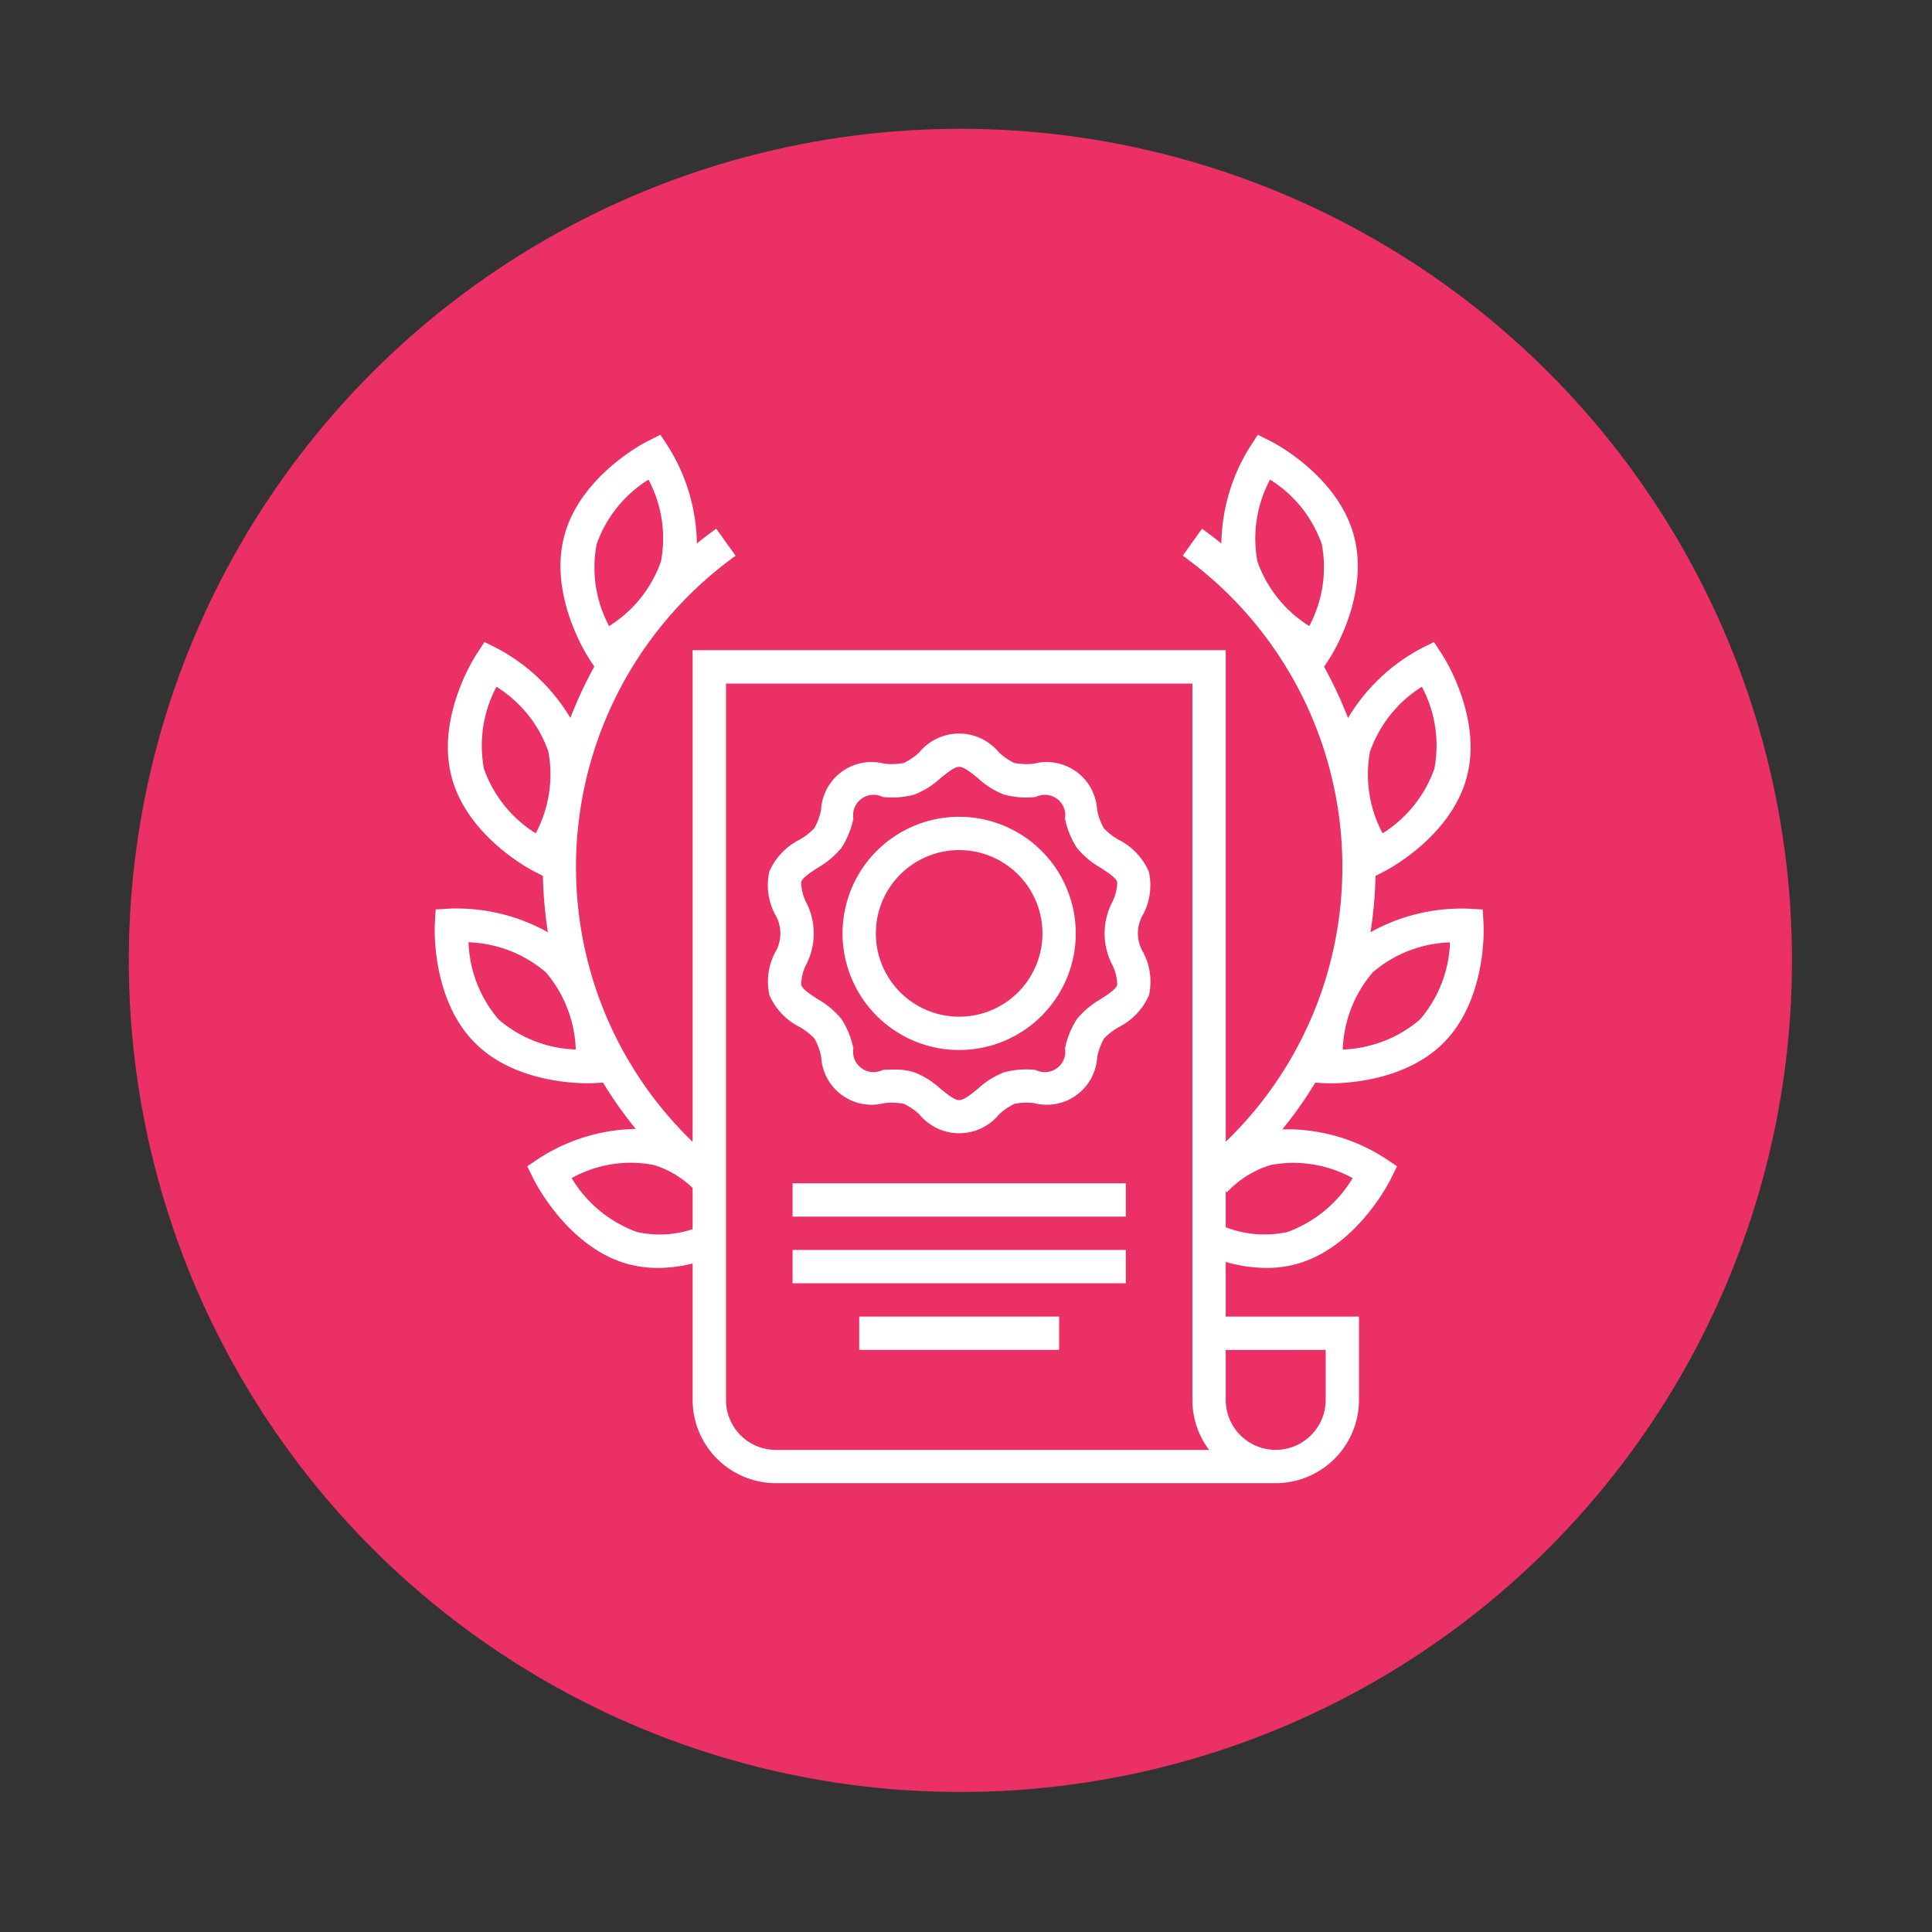 <svg xmlns="http://www.w3.org/2000/svg" width="120" height="120" viewBox="0 0 120 120">
  <rect x="0" y="0" width="120" height="120" fill="#333333" stroke="none"/>
  <g id="Grupo_55256" data-name="Grupo 55256" transform="translate(8016 -2307)">
    <g id="Icon" transform="translate(-8008 2315)">
      <rect id="Rectángulo_29022" data-name="Rectángulo 29022" width="120" height="120" transform="translate(-8 -8)" fill="none"/>
      <circle id="Base" cx="51.652" cy="51.652" r="51.652" transform="translate(0 0)" fill="#ea3065"/>
    </g>
    <g id="documento-legal_1_" data-name="documento-legal (1)" transform="translate(-7989 2334)">
      <path id="Trazado_119851" data-name="Trazado 119851" d="M171.844,359.816h20.7v2.07h-20.7Zm0,0" transform="translate(-149.616 -313.319)" fill="#fff"/>
      <path id="Trazado_119852" data-name="Trazado 119852" d="M171.844,391.816h20.7v2.07h-20.7Zm0,0" transform="translate(-149.616 -341.18)" fill="#fff"/>
      <path id="Trazado_119853" data-name="Trazado 119853" d="M203.844,423.816h12.417v2.07H203.844Zm0,0" transform="translate(-177.477 -369.041)" fill="#fff"/>
      <path id="Trazado_119854" data-name="Trazado 119854" d="M183.644,152.4a4.017,4.017,0,0,0-1.871-1.978,3.915,3.915,0,0,1-.931-.724,3.971,3.971,0,0,1-.414-1.129,3.136,3.136,0,0,0-3.925-2.876,4.022,4.022,0,0,1-1.216-.045,3.914,3.914,0,0,1-.952-.65,3.2,3.2,0,0,0-4.959,0,3.937,3.937,0,0,1-.954.651,4.1,4.1,0,0,1-1.213.044,3.135,3.135,0,0,0-3.925,2.87,4.011,4.011,0,0,1-.414,1.13,3.94,3.94,0,0,1-.931.725,4.013,4.013,0,0,0-1.871,1.979,3.913,3.913,0,0,0,.345,2.635,2.289,2.289,0,0,1,.007,2.4,3.916,3.916,0,0,0-.345,2.636,4.017,4.017,0,0,0,1.871,1.978,3.9,3.9,0,0,1,.931.724,3.972,3.972,0,0,1,.414,1.129,3.136,3.136,0,0,0,3.925,2.876,4.021,4.021,0,0,1,1.216.045,3.964,3.964,0,0,1,.952.65,3.2,3.2,0,0,0,4.959,0,3.959,3.959,0,0,1,.954-.651,4.034,4.034,0,0,1,1.213-.044,3.135,3.135,0,0,0,3.925-2.87,4.03,4.03,0,0,1,.414-1.13,3.938,3.938,0,0,1,.931-.724,4.013,4.013,0,0,0,1.871-1.979,3.913,3.913,0,0,0-.345-2.635,2.289,2.289,0,0,1-.007-2.4A3.916,3.916,0,0,0,183.644,152.4Zm-2.277,5.776a2.837,2.837,0,0,1,.31,1.261c-.088.271-.587.594-1.027.88a5.308,5.308,0,0,0-1.48,1.242,5.4,5.4,0,0,0-.735,1.811,1.269,1.269,0,0,1-1.821,1.345,5.356,5.356,0,0,0-1.959.145,5.133,5.133,0,0,0-1.621,1.015c-.414.335-.876.714-1.172.714s-.76-.379-1.171-.714a5.127,5.127,0,0,0-1.619-1.014,4.008,4.008,0,0,0-1.254-.17c-.244,0-.48.013-.707.023a1.269,1.269,0,0,1-1.821-1.345,5.351,5.351,0,0,0-.736-1.811,5.287,5.287,0,0,0-1.478-1.242c-.441-.285-.94-.608-1.028-.879a2.841,2.841,0,0,1,.31-1.262,4.222,4.222,0,0,0,0-3.875,2.839,2.839,0,0,1-.31-1.262c.088-.271.587-.594,1.027-.879a5.318,5.318,0,0,0,1.48-1.242,5.388,5.388,0,0,0,.735-1.811,1.269,1.269,0,0,1,1.821-1.345,5.4,5.4,0,0,0,1.958-.145,5.15,5.15,0,0,0,1.622-1.015c.414-.335.875-.714,1.171-.714s.76.378,1.171.714a5.141,5.141,0,0,0,1.619,1.014,5.424,5.424,0,0,0,1.961.147,1.269,1.269,0,0,1,1.821,1.345,5.384,5.384,0,0,0,.735,1.811,5.318,5.318,0,0,0,1.48,1.242c.441.285.939.608,1.027.878a2.842,2.842,0,0,1-.31,1.263,4.214,4.214,0,0,0,0,3.875Zm0,0" transform="translate(-139.285 -125.259)" fill="#fff"/>
      <path id="Trazado_119855" data-name="Trazado 119855" d="M203.087,183.816a7.243,7.243,0,1,0,7.243,7.243A7.243,7.243,0,0,0,203.087,183.816Zm0,12.417a5.174,5.174,0,1,1,5.174-5.174A5.174,5.174,0,0,1,203.087,196.233Zm0,0" transform="translate(-170.512 -160.084)" fill="#fff"/>
      <path id="Trazado_119856" data-name="Trazado 119856" d="M55.272,40.623c.028,0,.154.008.357.008,1.138,0,4.707-.2,7.017-2.5,2.719-2.72,2.506-7.186,2.5-7.374l-.051-.925-.926-.051a11.622,11.622,0,0,0-6.045,1.464,25.986,25.986,0,0,0,.31-3.5l.524-.265c.169-.086,4.139-2.133,5.139-5.849s-1.421-7.476-1.525-7.635l-.506-.776-.828.414a11.674,11.674,0,0,0-4.512,4.306,25.854,25.854,0,0,0-1.486-3.184l.33-.5c.1-.157,2.521-3.918,1.524-7.635S52.124.848,51.954.763L51.126.348l-.507.776A11.657,11.657,0,0,0,48.86,7.1q-.587-.475-1.2-.919l-1.2,1.676a23.81,23.81,0,0,1,8.56,27.258l-.02.052a23.64,23.64,0,0,1-5.867,9.089V13.727H16.018V44.261A23.666,23.666,0,0,1,10.15,35.17l-.018-.047A23.811,23.811,0,0,1,18.691,7.862L17.484,6.181c-.414.3-.81.6-1.2.918a11.656,11.656,0,0,0-1.759-5.979L14.018.343,13.19.763c-.169.085-4.139,2.132-5.138,5.848s1.427,7.477,1.53,7.634l.329.5a26.082,26.082,0,0,0-1.484,3.188,11.676,11.676,0,0,0-4.51-4.3l-.828-.414-.507.776c-.1.158-2.521,3.918-1.525,7.635s4.967,5.763,5.138,5.849l.525.266a26.121,26.121,0,0,0,.31,3.5A11.619,11.619,0,0,0,.983,29.777l-.925.051-.051.925c-.01.188-.223,4.657,2.5,7.374,2.309,2.31,5.875,2.5,7.016,2.5.207,0,.329-.006.358-.008l.574-.031a25.581,25.581,0,0,0,2.03,2.875A11.452,11.452,0,0,0,6.5,45.276l-.752.506.4.812c.086.173,2.133,4.235,5.852,5.261a7.135,7.135,0,0,0,1.872.241,9.211,9.211,0,0,0,2.147-.272v8.468a5.18,5.18,0,0,0,5.174,5.174H52.235a5.18,5.18,0,0,0,5.174-5.174V55.118H49.131V51.728a9.5,9.5,0,0,0,2.518.368,7.148,7.148,0,0,0,1.876-.241c3.715-1.025,5.761-5.087,5.846-5.26l.4-.812-.751-.506a11.251,11.251,0,0,0-6.372-1.789,25.58,25.58,0,0,0,2.047-2.9ZM51.1,8.218a7.766,7.766,0,0,1,.783-5.085A7.735,7.735,0,0,1,55.1,7.147a7.78,7.78,0,0,1-.78,5.082A7.779,7.779,0,0,1,51.1,8.218Zm7,11.8A7.774,7.774,0,0,1,61.313,16a7.734,7.734,0,0,1,.778,5.084A7.778,7.778,0,0,1,58.874,25.1a7.774,7.774,0,0,1-.781-5.081Zm.161,13.719a7.772,7.772,0,0,1,4.8-1.862,7.738,7.738,0,0,1-1.869,4.793,7.778,7.778,0,0,1-4.792,1.862,7.779,7.779,0,0,1,1.861-4.789ZM10.057,7.147a7.769,7.769,0,0,1,3.22-4.013,7.738,7.738,0,0,1,.775,5.083,7.779,7.779,0,0,1-3.221,4.014,7.736,7.736,0,0,1-.775-5.085ZM6.274,25.1A7.767,7.767,0,0,1,3.057,21.09,7.78,7.78,0,0,1,3.837,16a7.776,7.776,0,0,1,3.218,4.012A7.767,7.767,0,0,1,6.274,25.1ZM3.967,36.664A7.778,7.778,0,0,1,2.1,31.871,7.781,7.781,0,0,1,6.9,33.734,7.767,7.767,0,0,1,8.76,38.529a7.741,7.741,0,0,1-4.793-1.864ZM16.018,49.688a6.454,6.454,0,0,1-3.471.172,7.89,7.89,0,0,1-4.042-3.343,7.542,7.542,0,0,1,5.1-.815,5.939,5.939,0,0,1,2.414,1.431ZM21.192,63.4a3.1,3.1,0,0,1-3.1-3.1V15.8H47.061v44.5A5.147,5.147,0,0,0,48.1,63.4Zm34.148-6.209v3.1a3.1,3.1,0,1,1-6.209,0v-3.1Zm1.674-10.671a7.881,7.881,0,0,1-4.036,3.341,6.719,6.719,0,0,1-3.848-.29V47.331l.073.073a6.164,6.164,0,0,1,2.721-1.7,7.6,7.6,0,0,1,5.089.815Zm0,0" transform="translate(0.001 -0.343)" fill="#fff"/>
    </g>
  </g>
</svg>
